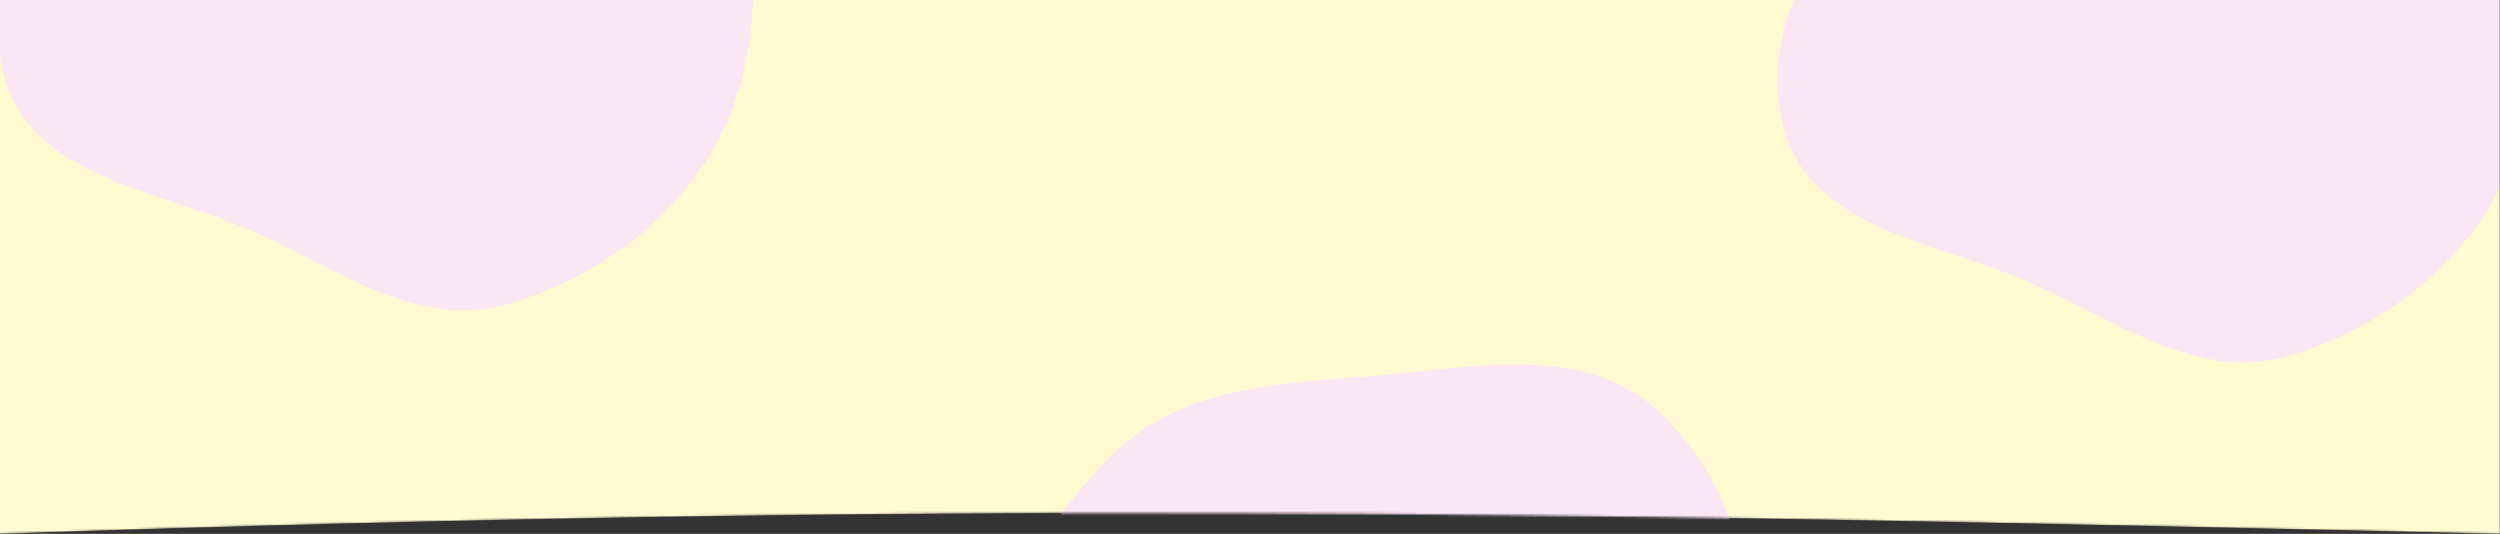 <svg width="1152" height="246" viewBox="0 0 1152 246" fill="none" xmlns="http://www.w3.org/2000/svg">
<rect x="0" y="0" width="1152" height="246" fill="#333333" stroke="none"/>
<mask id="mask0" mask-type="alpha" maskUnits="userSpaceOnUse" x="-1" y="-121" width="1153" height="367">
<path d="M-1 -113.846C302.962 -125.782 618.341 -120.648 1152 -113.846C1152 26.683 1152 105.471 1152 246C687.997 235.241 434.442 231.298 -1 246V-113.846Z" fill="#FFFAD1"/>
</mask>
<g mask="url(#mask0)">
<path d="M-1 -113.846C302.962 -125.782 618.341 -120.648 1152 -113.846C1152 26.683 1152 105.471 1152 246C687.997 235.241 434.442 231.298 -1 246V-113.846Z" fill="#FFFAD1"/>
<path fill-rule="evenodd" clip-rule="evenodd" d="M167.081 -126.259C215.722 -129.923 269.951 -143.376 305.177 -109.638C344.166 -72.295 355.532 -11.816 340.792 40.117C326.808 89.38 283.428 125.555 234.305 140.047C192.952 152.246 155.502 123.814 116.054 106.417C73.594 87.692 16.996 82.141 2.819 37.96C-11.965 -8.112 18.603 -56.418 52.824 -90.63C82.505 -120.303 125.226 -123.106 167.081 -126.259Z" fill="#FBE6F4"/>
<path fill-rule="evenodd" clip-rule="evenodd" d="M627.081 173.741C675.722 170.077 729.951 156.624 765.177 190.362C804.166 227.705 815.532 288.184 800.792 340.117C786.808 389.38 743.428 425.555 694.305 440.047C652.952 452.246 615.502 423.814 576.054 406.417C533.594 387.692 476.996 382.141 462.819 337.96C448.035 291.888 478.603 243.582 512.824 209.37C542.505 179.697 585.226 176.894 627.081 173.741Z" fill="#FBE6F4"/>
<path fill-rule="evenodd" clip-rule="evenodd" d="M987.081 -102.259C1035.72 -105.923 1089.95 -119.376 1125.18 -85.638C1164.17 -48.295 1175.53 12.184 1160.79 64.117C1146.81 113.38 1103.43 149.555 1054.31 164.047C1012.95 176.246 975.502 147.814 936.054 130.417C893.594 111.692 836.996 106.141 822.819 61.96C808.035 15.888 838.603 -32.418 872.824 -66.63C902.505 -96.303 945.226 -99.106 987.081 -102.259Z" fill="#FBE6F4"/>
</g>
</svg>

